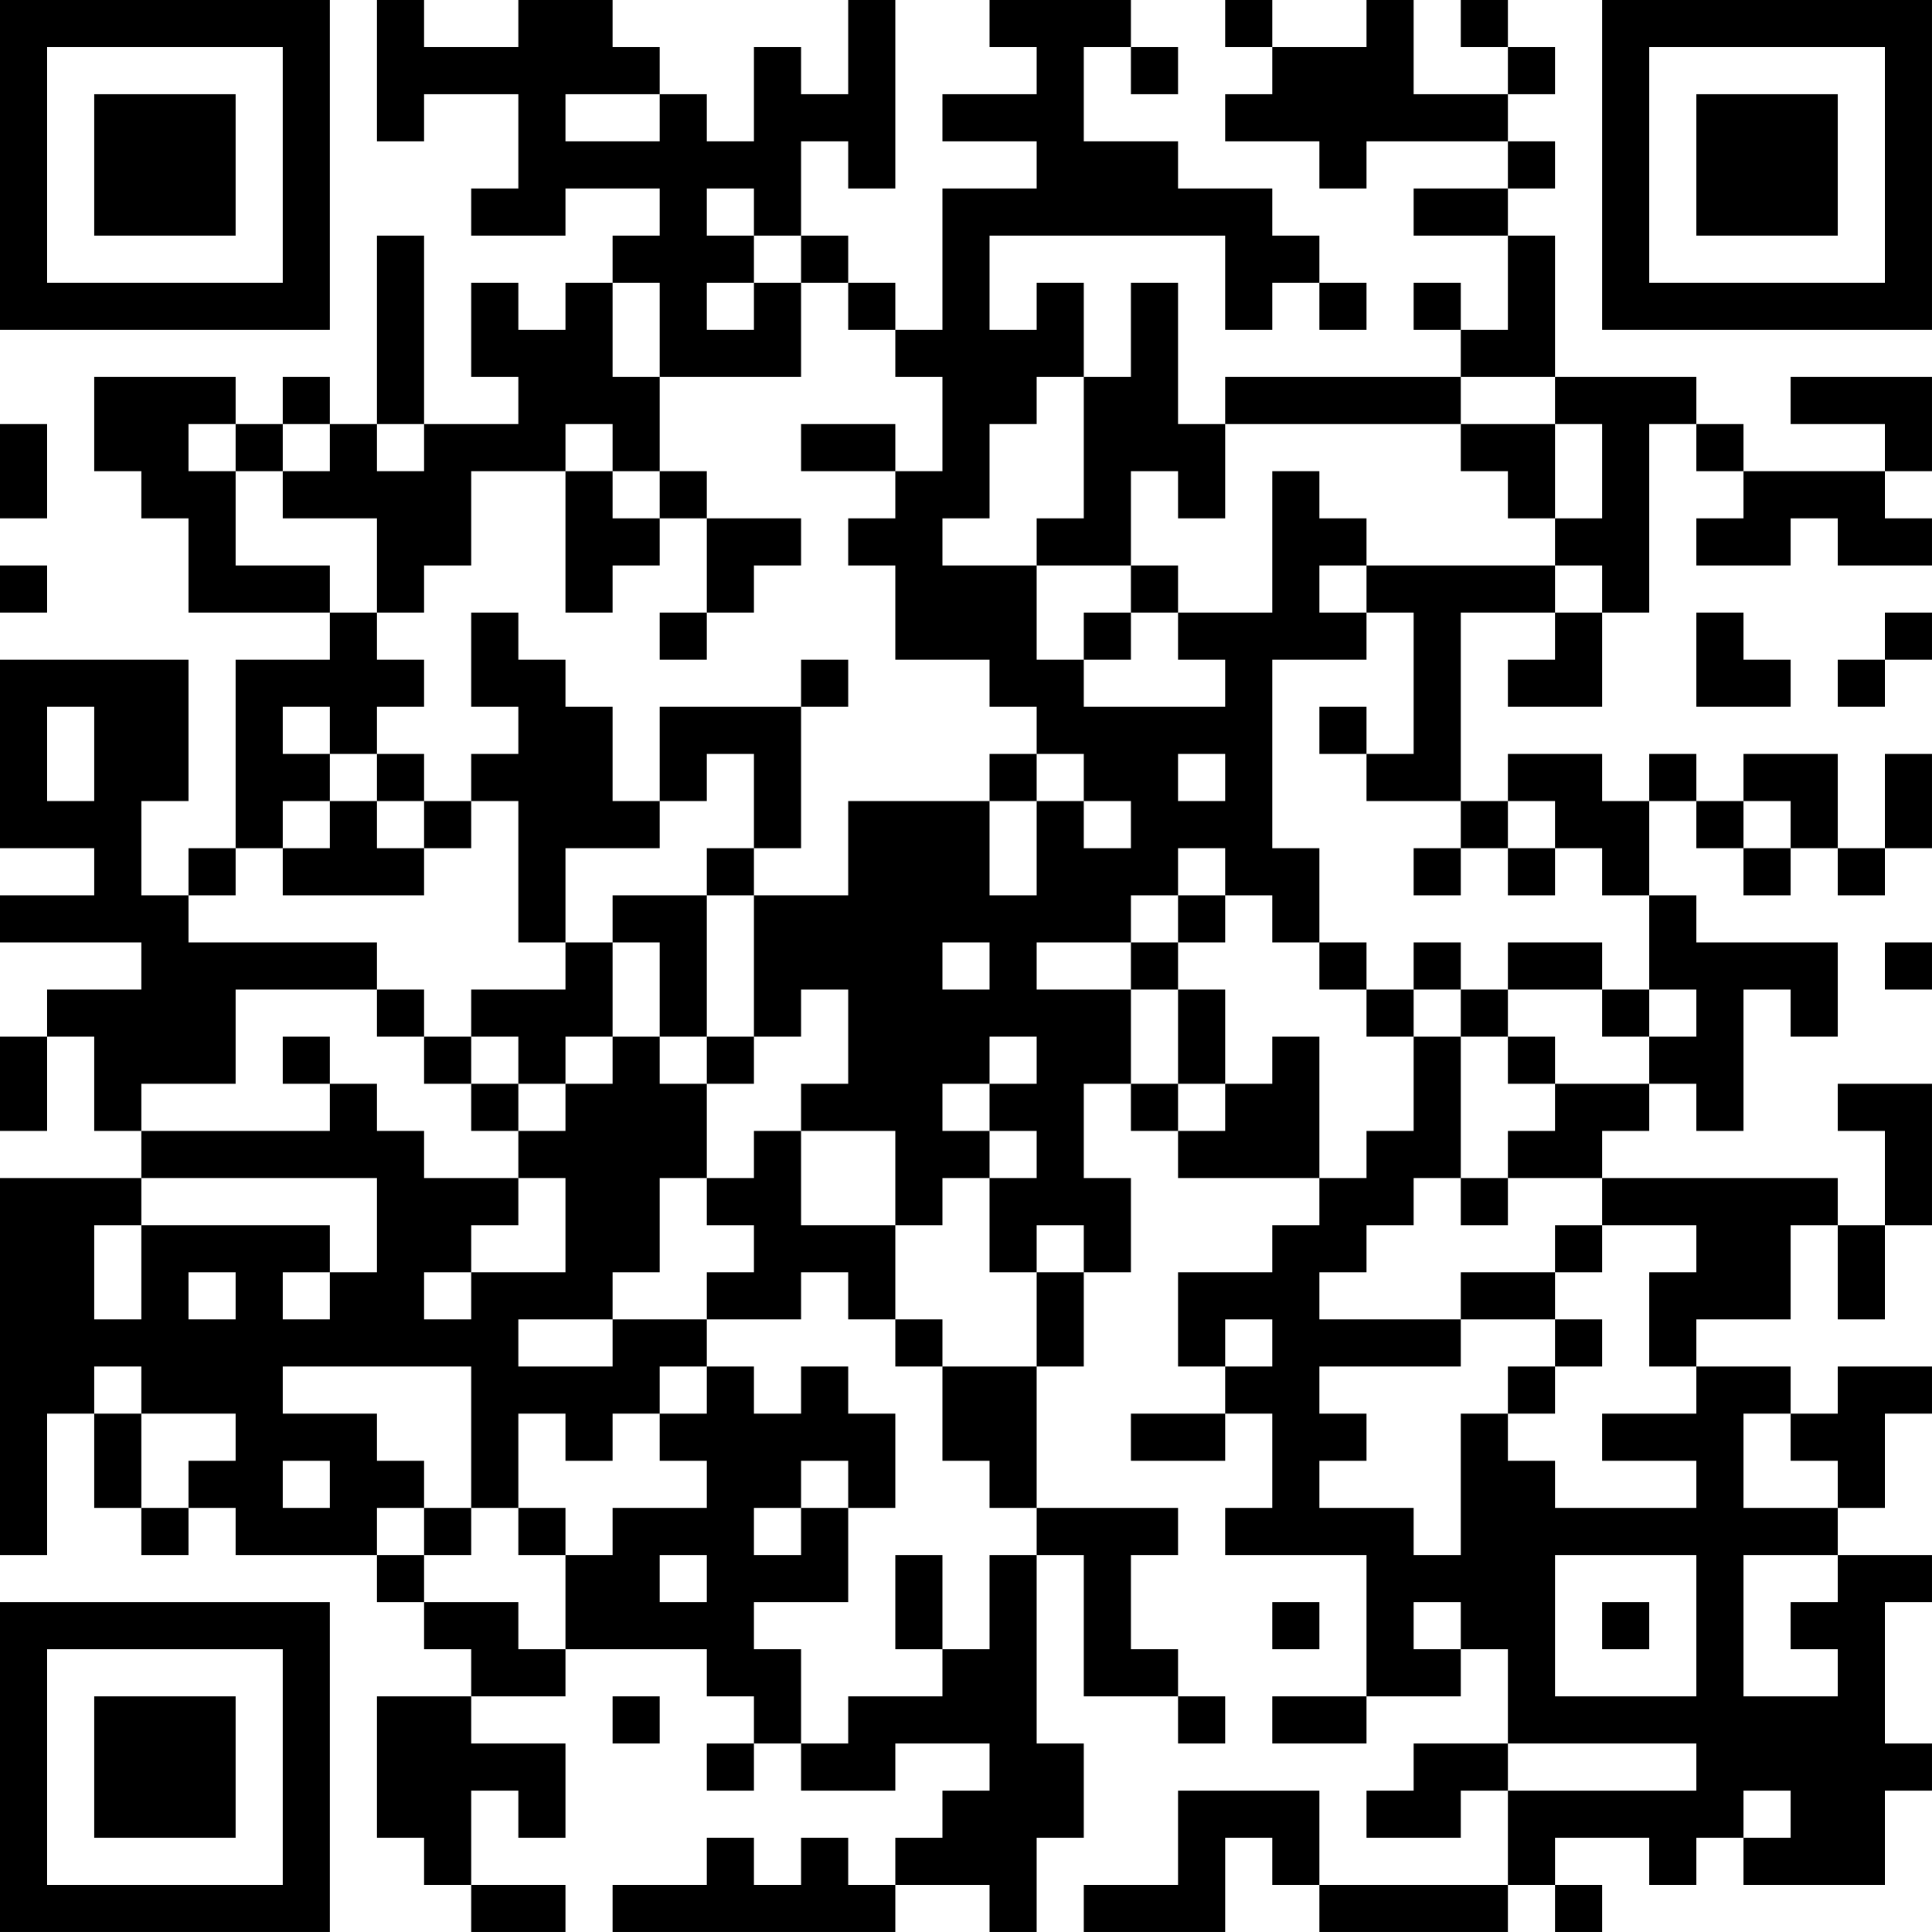 <?xml version="1.0" encoding="UTF-8"?>
<svg xmlns="http://www.w3.org/2000/svg" version="1.1" width="200" height="200" viewBox="0 0 200 200"><rect x="0" y="0" width="200" height="200" fill="#ffffff"/><g transform="scale(4.878)"><g transform="translate(0,0)"><path fill-rule="evenodd" d="M8 0L8 3L9 3L9 2L11 2L11 4L10 4L10 5L12 5L12 4L14 4L14 5L13 5L13 6L12 6L12 7L11 7L11 6L10 6L10 8L11 8L11 9L9 9L9 5L8 5L8 9L7 9L7 8L6 8L6 9L5 9L5 8L2 8L2 10L3 10L3 11L4 11L4 13L7 13L7 14L5 14L5 18L4 18L4 19L3 19L3 17L4 17L4 14L0 14L0 18L2 18L2 19L0 19L0 20L3 20L3 21L1 21L1 22L0 22L0 24L1 24L1 22L2 22L2 24L3 24L3 25L0 25L0 33L1 33L1 30L2 30L2 32L3 32L3 33L4 33L4 32L5 32L5 33L8 33L8 34L9 34L9 35L10 35L10 36L8 36L8 39L9 39L9 40L10 40L10 41L12 41L12 40L10 40L10 38L11 38L11 39L12 39L12 37L10 37L10 36L12 36L12 35L15 35L15 36L16 36L16 37L15 37L15 38L16 38L16 37L17 37L17 38L19 38L19 37L21 37L21 38L20 38L20 39L19 39L19 40L18 40L18 39L17 39L17 40L16 40L16 39L15 39L15 40L13 40L13 41L19 41L19 40L21 40L21 41L22 41L22 39L23 39L23 37L22 37L22 33L23 33L23 36L25 36L25 37L26 37L26 36L25 36L25 35L24 35L24 33L25 33L25 32L22 32L22 29L23 29L23 27L24 27L24 25L23 25L23 23L24 23L24 24L25 24L25 25L28 25L28 26L27 26L27 27L25 27L25 29L26 29L26 30L24 30L24 31L26 31L26 30L27 30L27 32L26 32L26 33L29 33L29 36L27 36L27 37L29 37L29 36L31 36L31 35L32 35L32 37L30 37L30 38L29 38L29 39L31 39L31 38L32 38L32 40L28 40L28 38L25 38L25 40L23 40L23 41L26 41L26 39L27 39L27 40L28 40L28 41L32 41L32 40L33 40L33 41L34 41L34 40L33 40L33 39L35 39L35 40L36 40L36 39L37 39L37 40L40 40L40 38L41 38L41 37L40 37L40 34L41 34L41 33L39 33L39 32L40 32L40 30L41 30L41 29L39 29L39 30L38 30L38 29L36 29L36 28L38 28L38 26L39 26L39 28L40 28L40 26L41 26L41 23L39 23L39 24L40 24L40 26L39 26L39 25L34 25L34 24L35 24L35 23L36 23L36 24L37 24L37 21L38 21L38 22L39 22L39 20L36 20L36 19L35 19L35 17L36 17L36 18L37 18L37 19L38 19L38 18L39 18L39 19L40 19L40 18L41 18L41 16L40 16L40 18L39 18L39 16L37 16L37 17L36 17L36 16L35 16L35 17L34 17L34 16L32 16L32 17L31 17L31 13L33 13L33 14L32 14L32 15L34 15L34 13L35 13L35 9L36 9L36 10L37 10L37 11L36 11L36 12L38 12L38 11L39 11L39 12L41 12L41 11L40 11L40 10L41 10L41 8L38 8L38 9L40 9L40 10L37 10L37 9L36 9L36 8L33 8L33 5L32 5L32 4L33 4L33 3L32 3L32 2L33 2L33 1L32 1L32 0L31 0L31 1L32 1L32 2L30 2L30 0L29 0L29 1L27 1L27 0L26 0L26 1L27 1L27 2L26 2L26 3L28 3L28 4L29 4L29 3L32 3L32 4L30 4L30 5L32 5L32 7L31 7L31 6L30 6L30 7L31 7L31 8L26 8L26 9L25 9L25 6L24 6L24 8L23 8L23 6L22 6L22 7L21 7L21 5L26 5L26 7L27 7L27 6L28 6L28 7L29 7L29 6L28 6L28 5L27 5L27 4L25 4L25 3L23 3L23 1L24 1L24 2L25 2L25 1L24 1L24 0L21 0L21 1L22 1L22 2L20 2L20 3L22 3L22 4L20 4L20 7L19 7L19 6L18 6L18 5L17 5L17 3L18 3L18 4L19 4L19 0L18 0L18 2L17 2L17 1L16 1L16 3L15 3L15 2L14 2L14 1L13 1L13 0L11 0L11 1L9 1L9 0ZM12 2L12 3L14 3L14 2ZM15 4L15 5L16 5L16 6L15 6L15 7L16 7L16 6L17 6L17 8L14 8L14 6L13 6L13 8L14 8L14 10L13 10L13 9L12 9L12 10L10 10L10 12L9 12L9 13L8 13L8 11L6 11L6 10L7 10L7 9L6 9L6 10L5 10L5 9L4 9L4 10L5 10L5 12L7 12L7 13L8 13L8 14L9 14L9 15L8 15L8 16L7 16L7 15L6 15L6 16L7 16L7 17L6 17L6 18L5 18L5 19L4 19L4 20L8 20L8 21L5 21L5 23L3 23L3 24L7 24L7 23L8 23L8 24L9 24L9 25L11 25L11 26L10 26L10 27L9 27L9 28L10 28L10 27L12 27L12 25L11 25L11 24L12 24L12 23L13 23L13 22L14 22L14 23L15 23L15 25L14 25L14 27L13 27L13 28L11 28L11 29L13 29L13 28L15 28L15 29L14 29L14 30L13 30L13 31L12 31L12 30L11 30L11 32L10 32L10 29L6 29L6 30L8 30L8 31L9 31L9 32L8 32L8 33L9 33L9 34L11 34L11 35L12 35L12 33L13 33L13 32L15 32L15 31L14 31L14 30L15 30L15 29L16 29L16 30L17 30L17 29L18 29L18 30L19 30L19 32L18 32L18 31L17 31L17 32L16 32L16 33L17 33L17 32L18 32L18 34L16 34L16 35L17 35L17 37L18 37L18 36L20 36L20 35L21 35L21 33L22 33L22 32L21 32L21 31L20 31L20 29L22 29L22 27L23 27L23 26L22 26L22 27L21 27L21 25L22 25L22 24L21 24L21 23L22 23L22 22L21 22L21 23L20 23L20 24L21 24L21 25L20 25L20 26L19 26L19 24L17 24L17 23L18 23L18 21L17 21L17 22L16 22L16 19L18 19L18 17L21 17L21 19L22 19L22 17L23 17L23 18L24 18L24 17L23 17L23 16L22 16L22 15L21 15L21 14L19 14L19 12L18 12L18 11L19 11L19 10L20 10L20 8L19 8L19 7L18 7L18 6L17 6L17 5L16 5L16 4ZM22 8L22 9L21 9L21 11L20 11L20 12L22 12L22 14L23 14L23 15L26 15L26 14L25 14L25 13L27 13L27 10L28 10L28 11L29 11L29 12L28 12L28 13L29 13L29 14L27 14L27 18L28 18L28 20L27 20L27 19L26 19L26 18L25 18L25 19L24 19L24 20L22 20L22 21L24 21L24 23L25 23L25 24L26 24L26 23L27 23L27 22L28 22L28 25L29 25L29 24L30 24L30 22L31 22L31 25L30 25L30 26L29 26L29 27L28 27L28 28L31 28L31 29L28 29L28 30L29 30L29 31L28 31L28 32L30 32L30 33L31 33L31 30L32 30L32 31L33 31L33 32L36 32L36 31L34 31L34 30L36 30L36 29L35 29L35 27L36 27L36 26L34 26L34 25L32 25L32 24L33 24L33 23L35 23L35 22L36 22L36 21L35 21L35 19L34 19L34 18L33 18L33 17L32 17L32 18L31 18L31 17L29 17L29 16L30 16L30 13L29 13L29 12L33 12L33 13L34 13L34 12L33 12L33 11L34 11L34 9L33 9L33 8L31 8L31 9L26 9L26 11L25 11L25 10L24 10L24 12L22 12L22 11L23 11L23 8ZM0 9L0 11L1 11L1 9ZM8 9L8 10L9 10L9 9ZM17 9L17 10L19 10L19 9ZM31 9L31 10L32 10L32 11L33 11L33 9ZM12 10L12 13L13 13L13 12L14 12L14 11L15 11L15 13L14 13L14 14L15 14L15 13L16 13L16 12L17 12L17 11L15 11L15 10L14 10L14 11L13 11L13 10ZM0 12L0 13L1 13L1 12ZM24 12L24 13L23 13L23 14L24 14L24 13L25 13L25 12ZM10 13L10 15L11 15L11 16L10 16L10 17L9 17L9 16L8 16L8 17L7 17L7 18L6 18L6 19L9 19L9 18L10 18L10 17L11 17L11 20L12 20L12 21L10 21L10 22L9 22L9 21L8 21L8 22L9 22L9 23L10 23L10 24L11 24L11 23L12 23L12 22L13 22L13 20L14 20L14 22L15 22L15 23L16 23L16 22L15 22L15 19L16 19L16 18L17 18L17 15L18 15L18 14L17 14L17 15L14 15L14 17L13 17L13 15L12 15L12 14L11 14L11 13ZM36 13L36 15L38 15L38 14L37 14L37 13ZM40 13L40 14L39 14L39 15L40 15L40 14L41 14L41 13ZM1 15L1 17L2 17L2 15ZM28 15L28 16L29 16L29 15ZM15 16L15 17L14 17L14 18L12 18L12 20L13 20L13 19L15 19L15 18L16 18L16 16ZM21 16L21 17L22 17L22 16ZM25 16L25 17L26 17L26 16ZM8 17L8 18L9 18L9 17ZM37 17L37 18L38 18L38 17ZM30 18L30 19L31 19L31 18ZM32 18L32 19L33 19L33 18ZM25 19L25 20L24 20L24 21L25 21L25 23L26 23L26 21L25 21L25 20L26 20L26 19ZM20 20L20 21L21 21L21 20ZM28 20L28 21L29 21L29 22L30 22L30 21L31 21L31 22L32 22L32 23L33 23L33 22L32 22L32 21L34 21L34 22L35 22L35 21L34 21L34 20L32 20L32 21L31 21L31 20L30 20L30 21L29 21L29 20ZM40 20L40 21L41 21L41 20ZM6 22L6 23L7 23L7 22ZM10 22L10 23L11 23L11 22ZM16 24L16 25L15 25L15 26L16 26L16 27L15 27L15 28L17 28L17 27L18 27L18 28L19 28L19 29L20 29L20 28L19 28L19 26L17 26L17 24ZM3 25L3 26L2 26L2 28L3 28L3 26L7 26L7 27L6 27L6 28L7 28L7 27L8 27L8 25ZM31 25L31 26L32 26L32 25ZM33 26L33 27L31 27L31 28L33 28L33 29L32 29L32 30L33 30L33 29L34 29L34 28L33 28L33 27L34 27L34 26ZM4 27L4 28L5 28L5 27ZM26 28L26 29L27 29L27 28ZM2 29L2 30L3 30L3 32L4 32L4 31L5 31L5 30L3 30L3 29ZM37 30L37 32L39 32L39 31L38 31L38 30ZM6 31L6 32L7 32L7 31ZM9 32L9 33L10 33L10 32ZM11 32L11 33L12 33L12 32ZM14 33L14 34L15 34L15 33ZM19 33L19 35L20 35L20 33ZM33 33L33 36L36 36L36 33ZM37 33L37 36L39 36L39 35L38 35L38 34L39 34L39 33ZM27 34L27 35L28 35L28 34ZM30 34L30 35L31 35L31 34ZM34 34L34 35L35 35L35 34ZM13 36L13 37L14 37L14 36ZM32 37L32 38L36 38L36 37ZM37 38L37 39L38 39L38 38ZM0 0L0 7L7 7L7 0ZM1 1L1 6L6 6L6 1ZM2 2L2 5L5 5L5 2ZM34 0L34 7L41 7L41 0ZM35 1L35 6L40 6L40 1ZM36 2L36 5L39 5L39 2ZM0 34L0 41L7 41L7 34ZM1 35L1 40L6 40L6 35ZM2 36L2 39L5 39L5 36Z" fill="#000000"/></g></g></svg>
